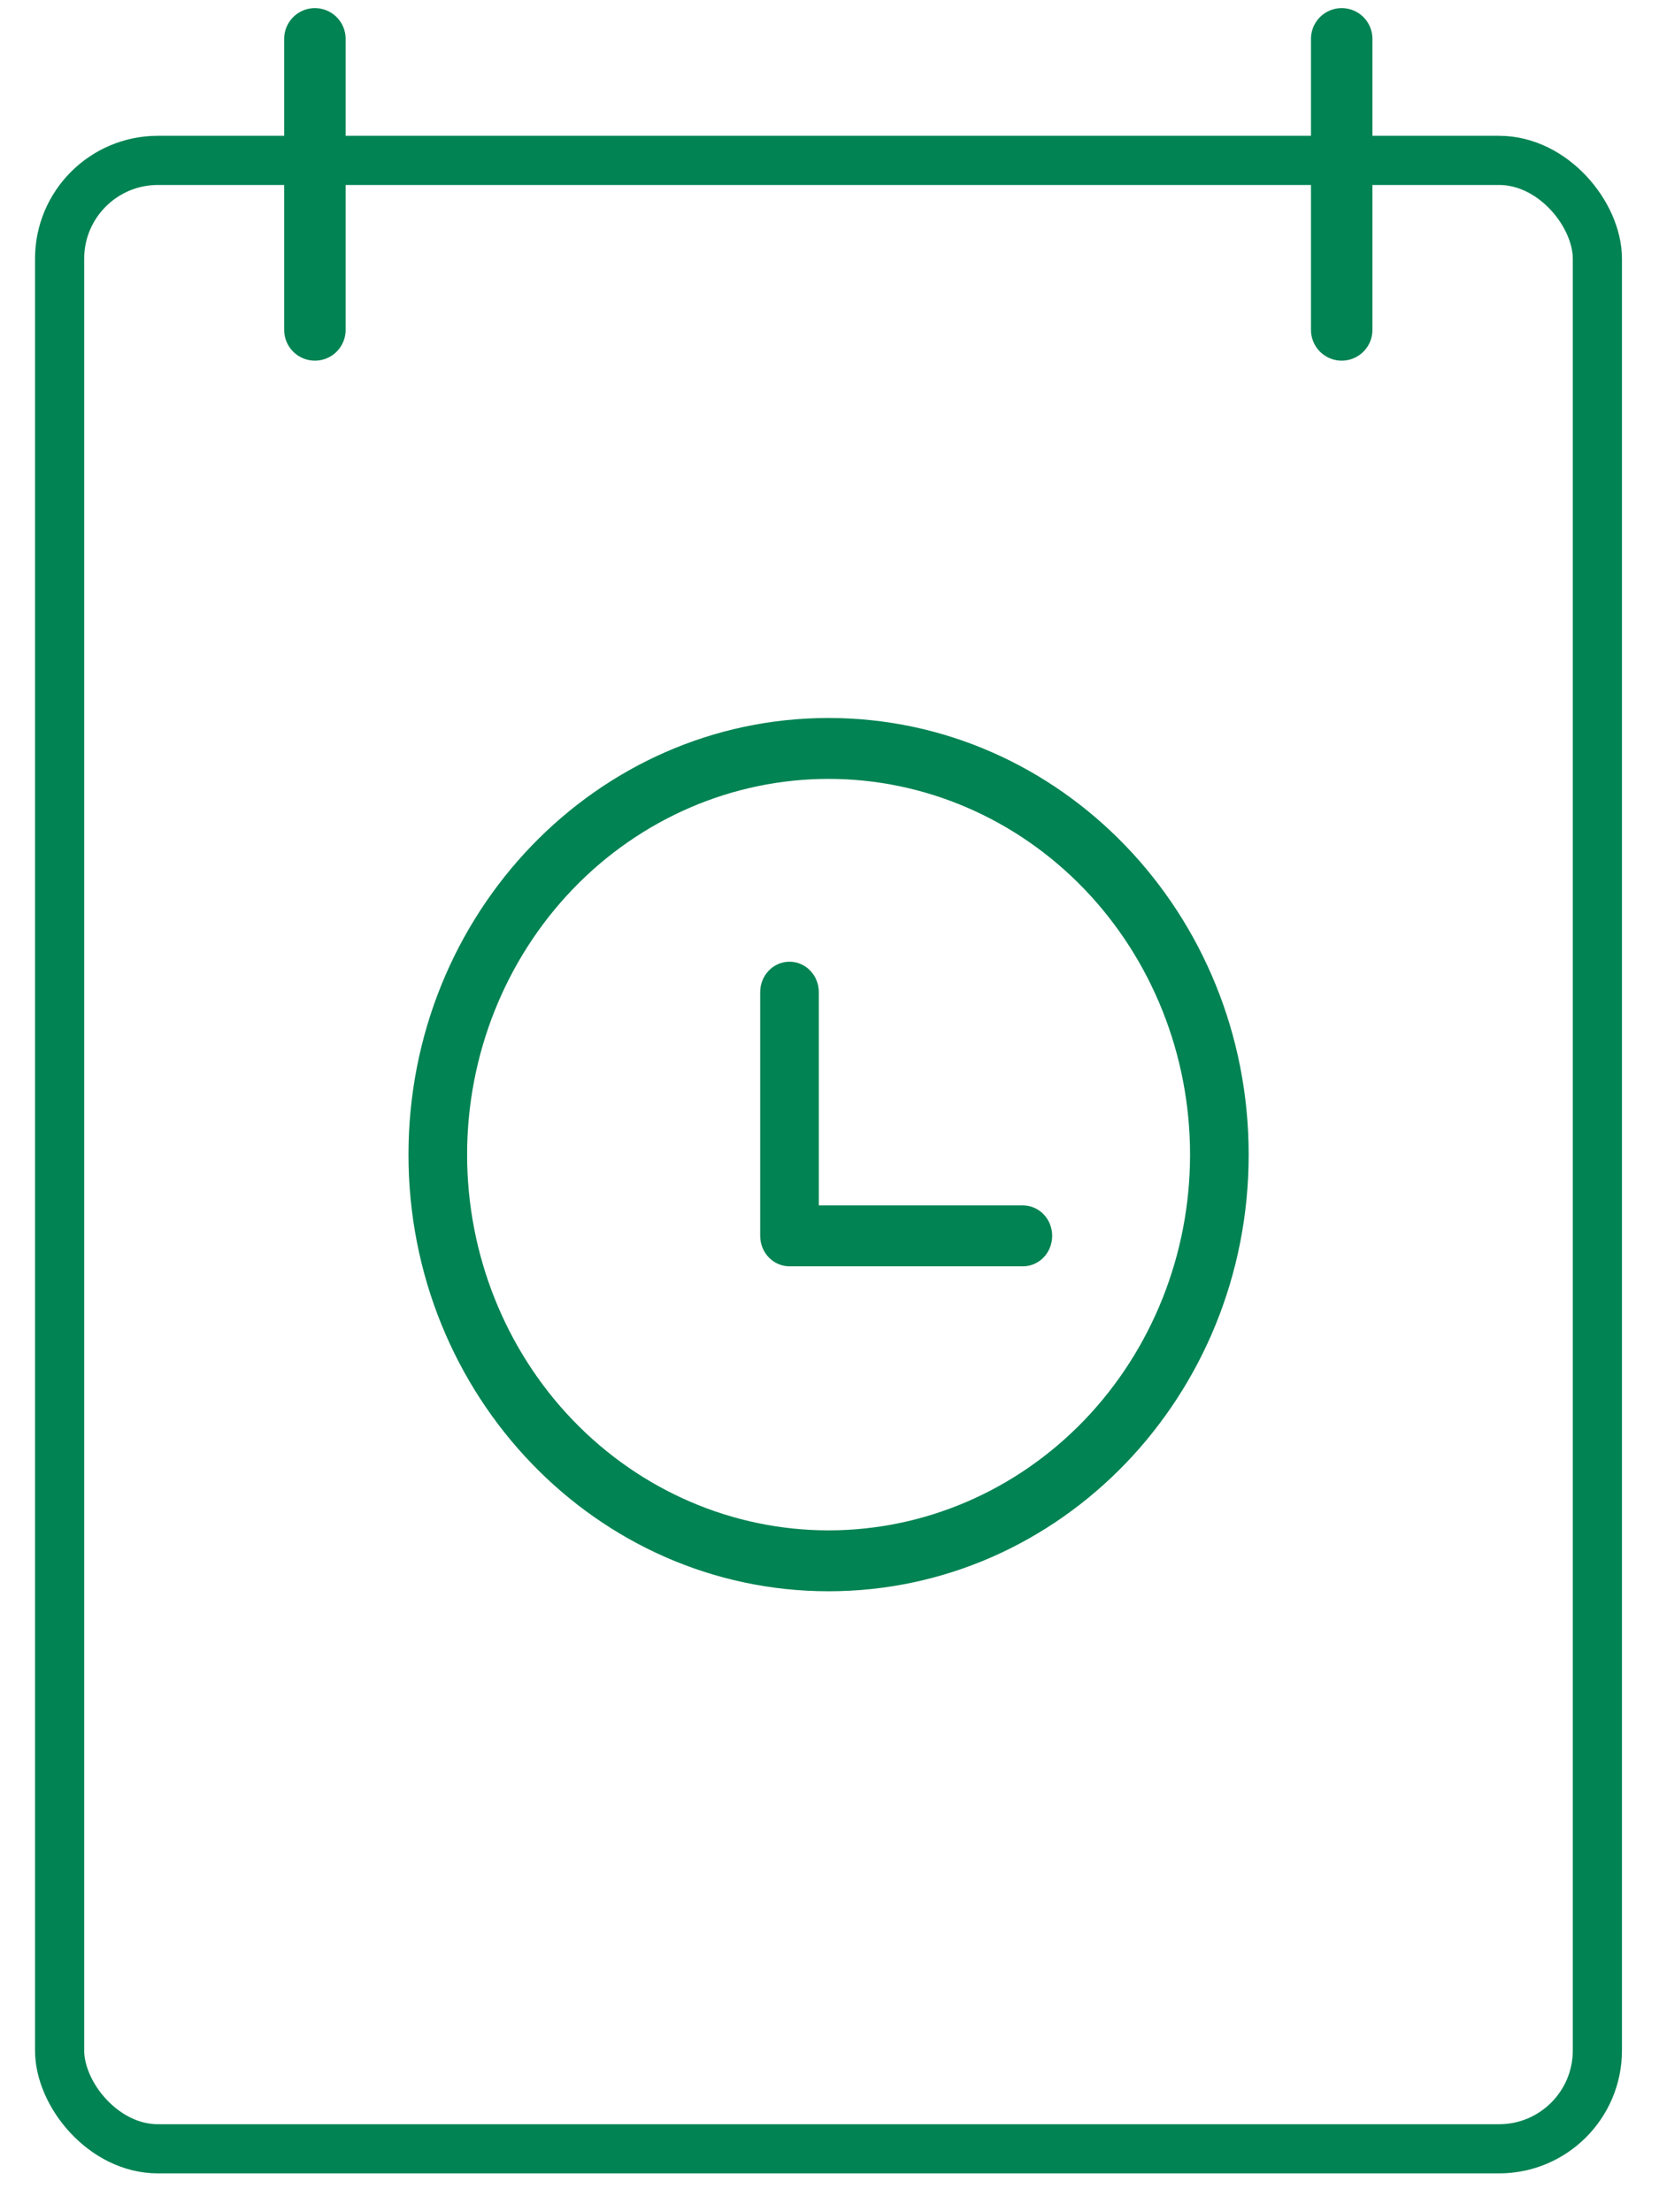 <svg width="27" height="36" viewBox="0 0 27 36" fill="none" xmlns="http://www.w3.org/2000/svg">
<rect x="0.97" y="2.61" width="25.027" height="32.358" rx="1.6" stroke="#018353" stroke-width="0.8"/>
<path d="M5.125 0.632V5.369" stroke="#018353" stroke-linecap="round"/>
<path d="M21.836 0.632V5.369" stroke="#018353" stroke-linecap="round"/>
<path d="M13.485 11.684C17.261 11.684 20.322 14.865 20.322 18.79C20.322 22.714 17.261 25.895 13.485 25.895C9.709 25.895 6.648 22.714 6.648 18.79C6.648 14.865 9.709 11.684 13.485 11.684ZM13.485 12.675C11.925 12.675 10.428 13.32 9.325 14.466C8.222 15.613 7.602 17.168 7.602 18.79C7.602 20.411 8.222 21.966 9.325 23.113C10.428 24.259 11.925 24.904 13.485 24.904C15.045 24.904 16.542 24.259 17.645 23.113C18.748 21.966 19.368 20.411 19.368 18.79C19.368 17.168 18.748 15.613 17.645 14.466C16.542 13.32 15.045 12.675 13.485 12.675ZM12.849 15.65C13.113 15.65 13.326 15.872 13.326 16.146V19.616H16.665C16.788 19.621 16.905 19.675 16.991 19.767C17.076 19.86 17.124 19.983 17.124 20.111C17.124 20.24 17.076 20.363 16.991 20.456C16.905 20.548 16.788 20.602 16.665 20.607H12.849C12.723 20.607 12.601 20.555 12.512 20.462C12.422 20.369 12.372 20.243 12.372 20.111V16.146C12.372 15.872 12.585 15.65 12.849 15.65Z" fill="#018353"/>
</svg>
